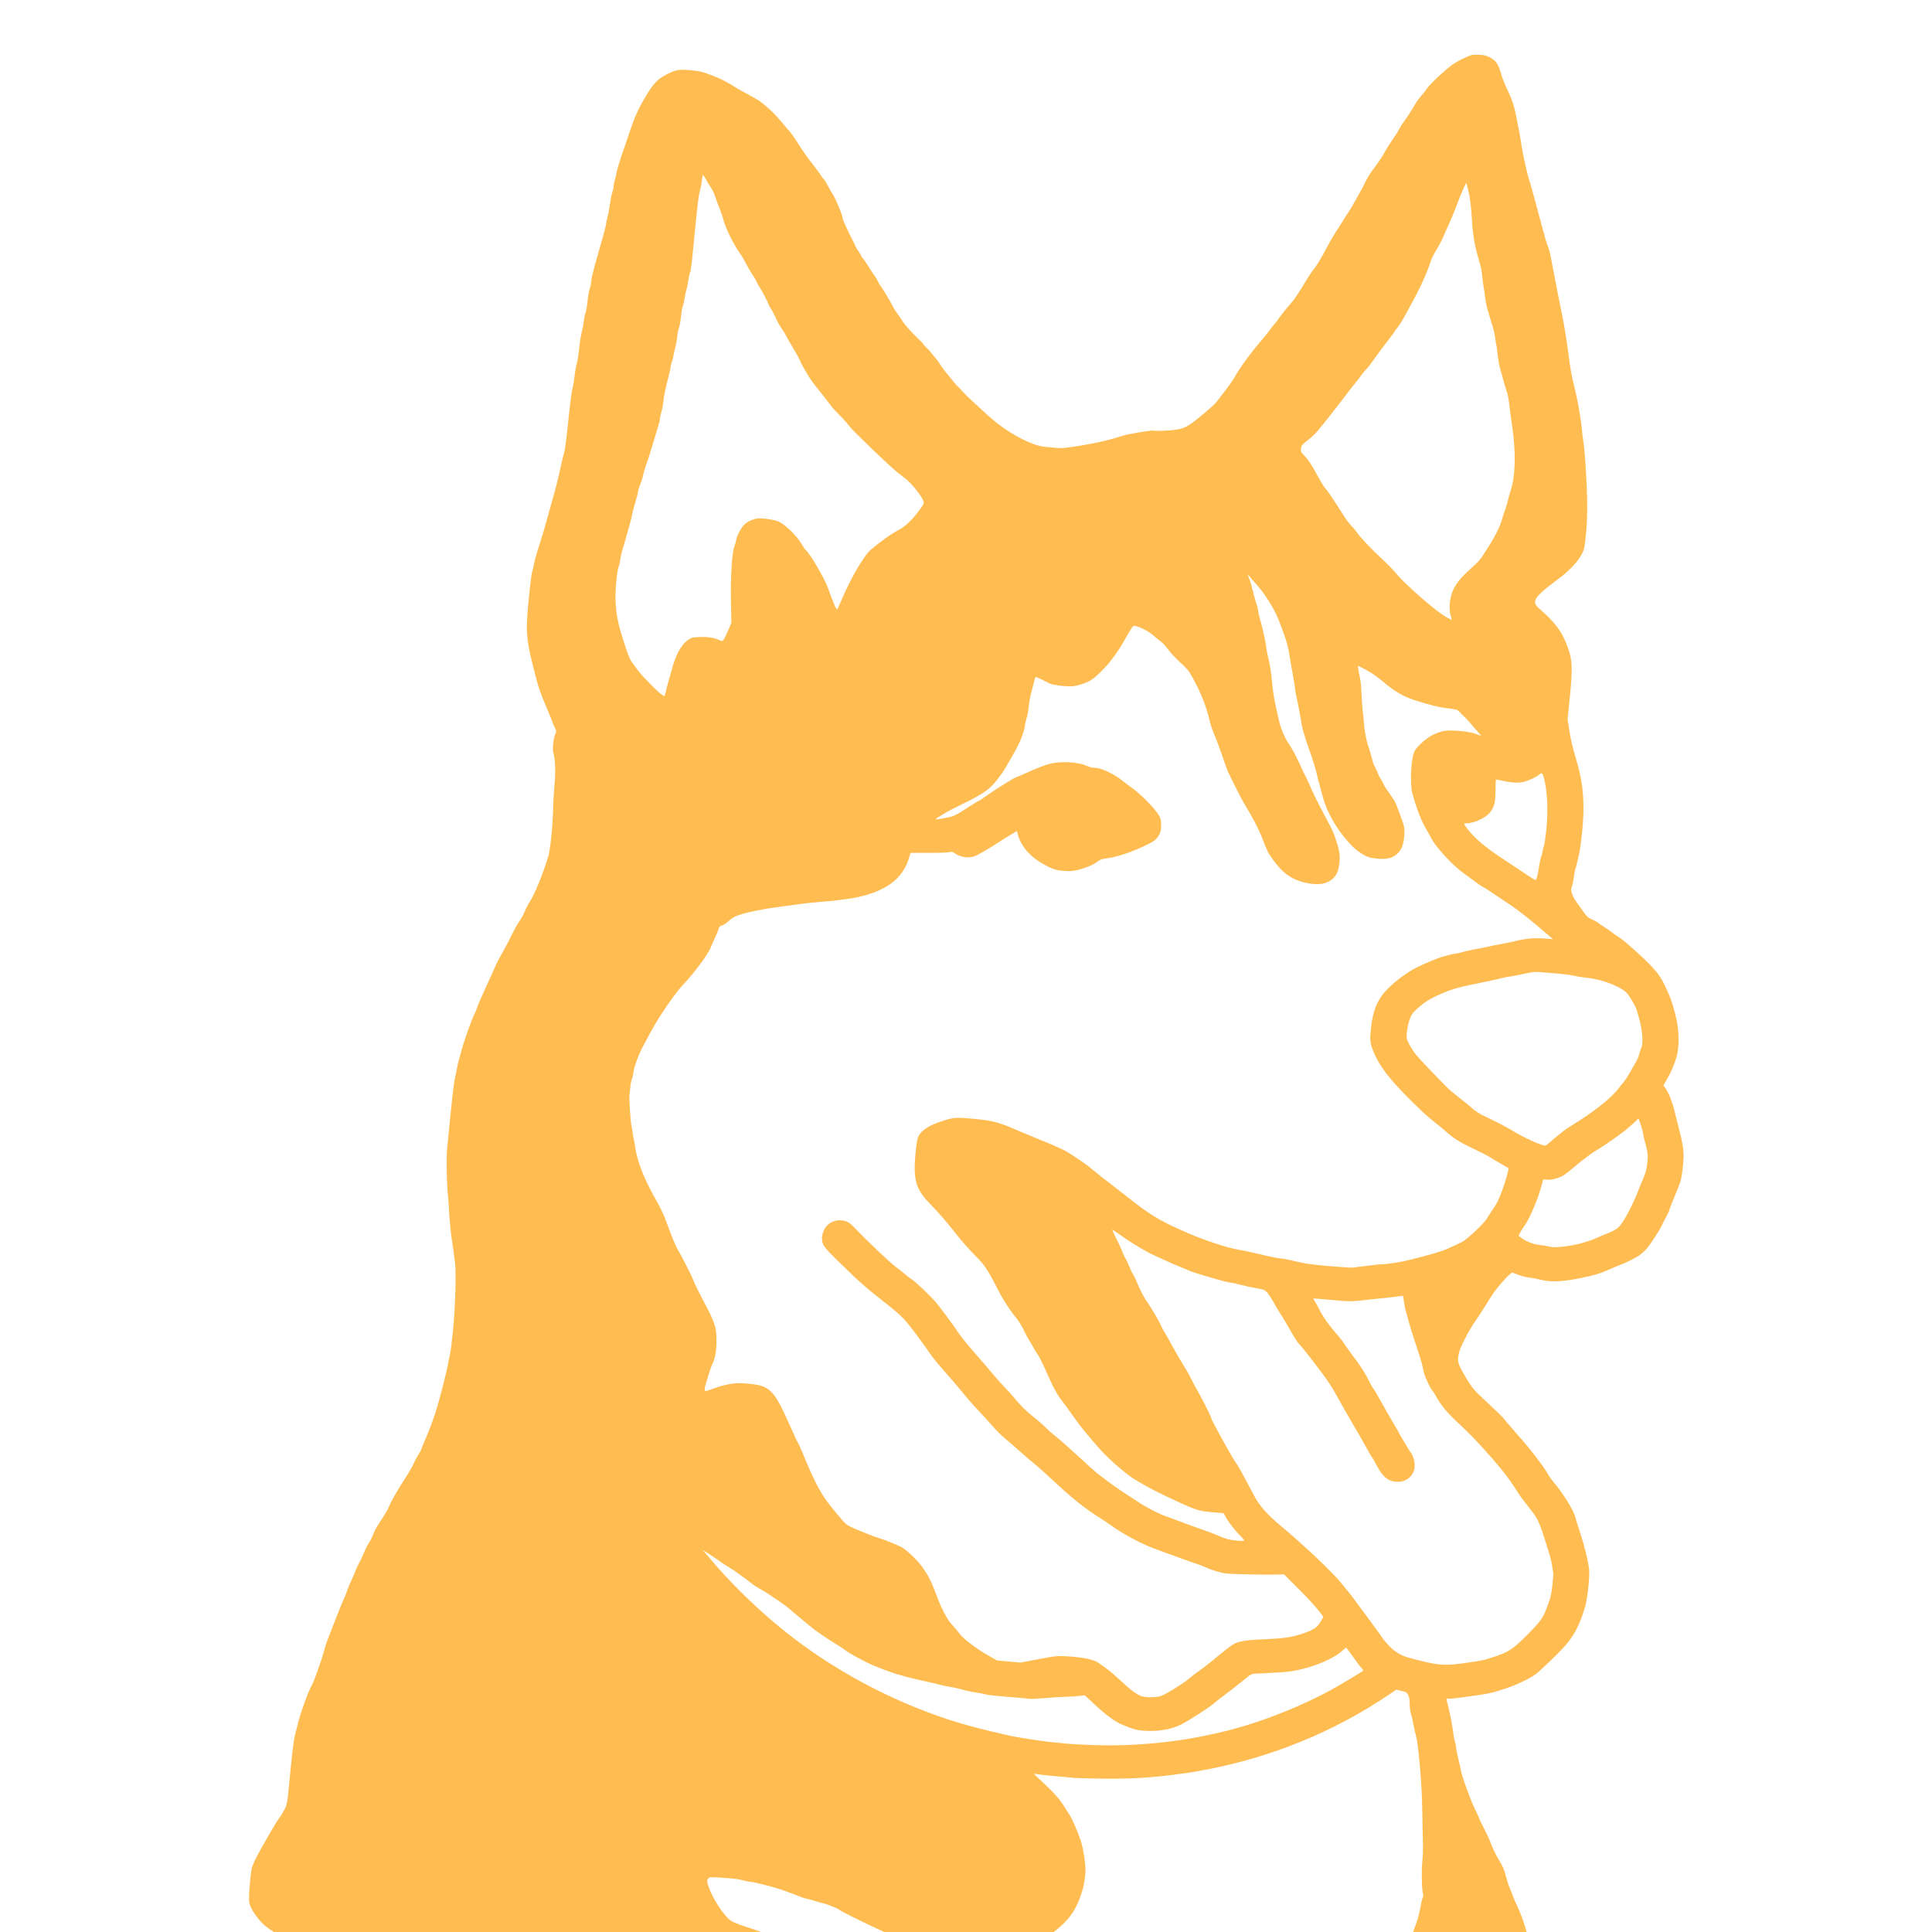 <svg width="1024" height="1024" viewBox="0 0 1024 1024" fill="none" xmlns="http://www.w3.org/2000/svg">
<rect x="0" y="0" width="1024" height="1024" fill="#333333" stroke="none"/>
<g id="dexter-app" clip-path="url(#clip0_183_2)">
<rect width="1024" height="1024" fill="white"/>
<g id="Group">
<path id="Vector" d="M780.15 29.122C777.822 29.727 772.694 32.267 769.892 34.2C766.4 36.619 757.952 44.519 756.572 46.614C756.098 47.381 754.719 49.073 753.557 50.444C752.392 51.814 751.099 53.466 750.71 54.152C748.169 58.504 745.926 62.011 744.289 64.146C743.256 65.518 742.134 67.33 741.744 68.178C741.357 69.064 739.849 71.482 738.342 73.618C736.875 75.714 735.108 78.456 734.461 79.664C732.737 82.848 730.497 86.274 727.823 89.701C726.529 91.353 724.85 94.093 724.031 95.745C723.211 97.398 722.349 99.132 722.091 99.574C721.832 100.018 720.409 102.557 718.945 105.258C717.48 107.917 715.627 111.101 714.807 112.311C713.987 113.52 712.995 115.012 712.608 115.697C710.41 119.283 709.29 121.056 707.824 123.233C706.962 124.523 705.326 127.305 704.247 129.318C700.496 136.493 697.78 141.009 695.969 143.143C695.237 144.031 693.384 146.812 691.876 149.352C688.126 155.638 685.971 158.822 683.644 161.441C681.143 164.263 678.946 167.043 677.091 169.744C676.274 170.914 675.454 171.962 675.238 172.083C675.023 172.204 674.118 173.373 673.212 174.622C672.306 175.912 670.411 178.329 668.945 179.984C663.557 186.15 657.006 195.096 654.679 199.408C653.859 200.94 651.445 204.407 649.333 207.108C647.222 209.808 645.022 212.63 644.507 213.353C643.386 214.805 634.808 222.142 631.49 224.397C628.041 226.817 625.885 227.541 621.144 227.986C616.962 228.388 611.532 228.469 611.015 228.187C610.583 227.945 598.084 230.04 595.887 230.726C592.869 231.693 587.697 233.143 586.187 233.508C576.1 235.884 563.646 237.82 560.843 237.458C559.852 237.335 557.482 237.133 555.585 236.973C551.446 236.69 548.947 236.005 544.378 233.951C536.75 230.486 530.154 226.09 523.258 219.843C514.766 212.145 512.309 209.849 510.11 207.389C508.819 205.939 507.612 204.729 507.439 204.649C507.267 204.567 506.405 203.56 505.5 202.433C504.593 201.264 502.956 199.248 501.794 197.917C500.671 196.587 499.12 194.493 498.387 193.283C497.655 192.073 496.922 190.985 496.748 190.864C496.619 190.743 495.628 189.574 494.595 188.245C493.604 186.914 492.008 185.141 491.101 184.336C490.155 183.488 489.422 182.641 489.422 182.44C489.422 182.239 488.302 181.03 486.879 179.74C483.731 176.797 479.25 171.762 478.387 170.269C478.042 169.624 476.922 167.972 475.844 166.561C474.811 165.151 473.559 163.134 473.087 162.128C472.138 160.112 467.05 151.687 466.579 151.365C466.405 151.245 465.846 150.278 465.327 149.19C464.81 148.062 463.948 146.611 463.432 145.964C462.87 145.28 461.492 143.184 460.37 141.33C459.206 139.436 457.914 137.541 457.482 137.098C457.052 136.656 456.534 135.929 456.405 135.487C456.232 135.002 455.543 133.875 454.896 132.948C454.207 132.019 453.646 131.174 453.646 131.013C453.646 130.891 452.871 129.279 451.964 127.465C449.379 122.386 446.75 116.744 446.75 116.181C446.708 114.448 442.915 105.217 441.19 102.637C440.501 101.63 439.337 99.574 438.604 98.124C437.872 96.673 436.965 95.221 436.62 94.94C436.232 94.617 435.629 93.851 435.241 93.167C434.896 92.481 433.13 90.104 431.405 87.887C427.958 83.534 425.889 80.632 422.182 74.787C420.888 72.731 419.122 70.313 418.302 69.386C417.441 68.499 416.232 67.089 415.587 66.243C414.941 65.436 414.208 64.55 413.905 64.228C413.56 63.946 412.656 62.897 411.836 61.89C410.112 59.834 405.414 55.602 402.7 53.628C401.664 52.902 398.819 51.249 396.32 49.959C393.863 48.71 390.716 46.896 389.38 46.01C386.405 44.035 381.45 41.456 378.215 40.287C376.924 39.803 374.855 39.038 373.648 38.594C371.019 37.586 362.958 36.7 359.985 37.062C357.527 37.385 354.984 38.393 351.233 40.608C347.657 42.664 344.812 46.333 340.372 54.312C337.613 59.351 336.321 62.334 334.036 69.023C332.485 73.618 330.329 79.865 329.296 82.889C328.26 85.911 327.182 89.539 326.924 90.95C326.709 92.36 326.191 94.416 325.848 95.504C325.502 96.593 325.199 98.083 325.199 98.808C325.199 99.535 324.899 100.985 324.511 102.033C324.121 103.081 323.562 105.943 323.217 108.401C322.917 110.86 322.355 113.882 321.968 115.092C321.623 116.302 321.322 117.752 321.322 118.315C321.322 118.881 320.545 121.943 319.641 125.168C314.036 144.877 313.736 146.046 313.348 149.272C313.219 150.642 312.829 152.495 312.485 153.34C312.183 154.228 311.667 157.049 311.407 159.629C311.149 162.208 310.631 165.071 310.287 165.956C309.985 166.803 309.598 168.736 309.425 170.23C309.296 171.721 308.777 174.298 308.347 175.953C307.915 177.605 307.269 181.676 306.924 185.02C306.579 188.325 306.02 191.953 305.632 193.082C305.287 194.17 304.771 197.073 304.511 199.529C304.251 201.948 303.735 204.85 303.39 205.978C303.046 207.067 302.097 214.522 301.277 222.505C300.46 230.486 299.511 238.021 299.166 239.231C298.563 241.365 297.872 244.388 295.89 253.135C295.372 255.351 294.597 258.414 294.165 259.988C293.692 261.52 292.571 265.631 291.624 269.055C288.907 278.971 288.261 281.309 284.855 292.028C284.08 294.567 283.218 297.754 283.002 299.082C282.787 300.411 282.398 302.025 282.098 302.71C281.84 303.356 281.02 309.602 280.331 316.614C278.391 335.76 278.692 339.105 284.726 361.554C285.416 364.214 287.227 369.294 288.778 372.84C290.288 376.388 291.967 380.458 292.486 381.91C293.003 383.36 293.778 385.213 294.21 386.021C294.943 387.388 294.943 387.592 294.339 388.962C293.303 391.299 292.7 397.183 293.303 399.078C294.294 402.142 294.554 409.556 293.907 415.765C293.606 418.989 293.219 425.154 293.132 429.469C292.916 438.456 291.624 450.71 290.502 454.255C287.572 463.808 283.176 474.408 280.633 478.196C279.986 479.123 278.908 481.218 278.262 482.833C277.571 484.444 276.451 486.579 275.761 487.547C274.382 489.441 272.226 493.31 270.201 497.582C269.511 499.033 267.745 502.38 266.237 504.998C264.727 507.618 263.047 510.884 262.485 512.255C261.924 513.625 259.727 518.501 257.571 523.135C255.415 527.731 253.349 532.567 252.959 533.816C252.572 535.066 251.797 536.879 251.28 537.888C249.986 540.306 245.847 551.994 244.642 556.629C244.123 558.604 243.434 561.143 243.09 562.27C242.788 563.359 242.398 565.092 242.227 566.1C242.098 567.108 241.581 569.525 241.107 571.542C240.676 573.515 239.599 582.141 238.78 590.687C237.96 599.231 237.14 607.291 237.011 608.621C236.494 613.178 236.798 629.298 237.485 634.015C237.572 634.659 237.744 637.4 237.918 640.06C238.047 642.72 238.218 645.622 238.347 646.508C238.476 647.394 238.65 649.572 238.78 651.345C238.909 653.117 239.296 656.18 239.641 658.197C239.987 660.171 240.374 662.912 240.503 664.243C240.676 665.572 240.934 667.75 241.149 669.08C241.883 673.674 241.323 692.86 240.116 705.15C239.468 711.48 238.693 717.525 238.347 718.653C238.047 719.742 237.615 721.556 237.485 722.684C237.185 724.618 236.538 727.439 234.642 734.977C231.625 746.867 229.34 753.839 225.246 763.271C224.039 766.093 223.048 768.552 223.048 768.712C223.048 768.873 222.399 770.042 221.582 771.29C220.805 772.5 219.728 774.516 219.254 775.765C218.736 777.016 216.797 780.36 214.945 783.222C210.849 789.468 207.529 795.274 206.322 798.255C205.848 799.506 204.253 802.286 202.788 804.502C199.772 809.015 198.393 811.474 197.616 813.732C197.314 814.578 196.452 816.312 195.634 817.56C194.858 818.81 193.693 821.027 193.089 822.559C192.488 824.05 191.281 826.67 190.332 828.403C189.427 830.094 188.349 832.514 187.918 833.724C187.487 834.932 186.71 836.785 186.151 837.794C185.634 838.802 184.643 841.138 183.995 843.034C183.391 844.887 182.487 847.065 182.1 847.829C181.668 848.596 179.943 852.868 178.219 857.302C176.495 861.735 174.555 866.733 173.91 868.386C173.219 870.038 172.356 872.658 171.969 874.229C171.581 875.761 170.633 878.863 169.858 881.082C169.083 883.296 167.876 886.643 167.229 888.537C166.582 890.431 165.634 892.688 165.073 893.576C163.607 895.993 159.556 907.077 158.219 912.317C157.573 914.856 156.669 918.402 156.195 920.136C155.72 922.11 154.772 929.81 153.823 939.685C152.273 956.047 152.273 956.047 150.85 958.949C150.03 960.563 148.824 962.577 148.134 963.384C147.443 964.229 145.506 967.372 143.781 970.357C142.1 973.339 140.118 976.804 139.385 978.014C136.109 983.616 133.781 988.492 133.393 990.508C132.444 995.708 131.669 1006.55 132.144 1008.56C132.789 1011.55 136.066 1016.54 139.34 1019.65C144.772 1024.81 155.204 1029.76 166.972 1032.83C170.806 1033.84 174.383 1034.28 189.211 1035.65C204.771 1037.06 207.4 1037.42 211.193 1038.47C213.564 1039.16 218.047 1040.45 221.108 1041.29C228.693 1043.47 238.476 1046.81 239.9 1047.78C240.547 1048.22 241.925 1048.91 242.961 1049.35C245.288 1050.32 253.736 1055.4 257.226 1057.94C258.693 1058.99 261.278 1060.68 262.918 1061.73C264.598 1062.77 266.796 1064.31 267.874 1065.19C268.952 1066.04 270.675 1067.17 271.753 1067.69C272.83 1068.21 274.382 1069.3 275.202 1070.11C276.019 1070.95 278.346 1072.65 280.373 1073.86C282.398 1075.07 285.287 1077.04 286.84 1078.17C290.546 1080.91 296.277 1084.1 299.812 1085.35C301.364 1085.91 303.475 1086.76 304.554 1087.24C306.666 1088.29 315.285 1091.67 321.968 1094.17C330.287 1097.23 334.338 1098.52 339.338 1099.69C345.716 1101.14 356.233 1104.09 367.052 1107.43C369.121 1108.08 371.19 1108.6 371.708 1108.6C372.182 1108.6 374.38 1109.13 376.579 1109.81C384.724 1112.23 408.863 1117.55 417.01 1118.72C423.215 1119.6 429.165 1120.85 434.596 1122.34C446.621 1125.73 449.637 1126.21 464.465 1127.54C482.44 1129.12 481.533 1128.99 484.509 1129.68C485.888 1130.04 487.912 1130.41 488.99 1130.53C492.482 1130.97 505.887 1133.51 511.834 1134.84C513.603 1135.24 519.55 1135.93 524.983 1136.37C530.456 1136.85 535.972 1137.49 537.266 1137.86C538.559 1138.23 546.058 1139.11 553.861 1139.84C565.586 1140.89 569.464 1141.09 575.842 1140.97C580.11 1140.89 593.213 1140.76 604.936 1140.68C616.662 1140.6 628.214 1140.32 630.583 1140.09C637.308 1139.43 640.971 1139.23 652.568 1139.03C658.514 1138.9 665.109 1138.67 667.222 1138.43C669.378 1138.23 673.083 1137.86 675.541 1137.66C677.953 1137.42 680.109 1137.18 680.28 1137.1C680.454 1136.98 681.745 1136.77 683.17 1136.65C693.729 1135.56 699.85 1134.15 705.326 1131.58C707.178 1130.69 708.902 1129.96 709.116 1129.96C709.377 1129.96 710.797 1129.2 712.35 1128.23C713.901 1127.3 717.177 1125.81 719.633 1124.96C726.358 1122.71 728.299 1121.74 731.359 1119.32L734.16 1117.14L740.969 1116.66C748.987 1116.14 750.625 1115.85 754.29 1114.24C755.797 1113.56 757.306 1113.03 757.608 1113.03C759.073 1112.99 771.703 1108.12 773.254 1106.99C773.512 1106.83 774.677 1106.18 775.839 1105.54C777.047 1104.93 778.683 1104.09 779.503 1103.64C780.323 1103.2 781.573 1102.39 782.264 1101.87C782.995 1101.31 785.108 1100.18 787.004 1099.37C788.944 1098.52 792.694 1096.43 795.365 1094.65C798.038 1092.92 801.745 1090.62 803.599 1089.58C807.306 1087.48 812.951 1082.28 814.418 1079.58C814.934 1078.61 815.754 1075.39 816.4 1071.8C817.52 1065.8 817.52 1065.6 816.831 1061.45C816.487 1059.11 816.055 1056.2 815.925 1055C815.493 1051.37 814.418 1045.56 813.77 1043.27C813.427 1042.06 812.736 1039.2 812.262 1036.86C810.021 1026.02 807.435 1017.27 804.504 1011.06C803.125 1008.08 801.83 1005.06 801.659 1004.41C801.485 1003.73 800.882 1002.24 800.323 1001.03C799.761 999.82 798.815 996.957 798.212 994.66C797.263 990.91 796.616 989.339 794.373 985.671C792.908 983.254 790.712 978.697 790.107 976.804C789.718 975.635 788.169 972.21 786.615 969.187C785.063 966.165 783.813 963.545 783.813 963.384C783.813 963.22 782.822 961.045 781.615 958.547C779.159 953.427 774.978 941.981 774.332 938.314C774.074 936.984 773.383 933.962 772.778 931.623C772.22 929.285 771.745 926.826 771.745 926.141C771.745 925.498 771.442 924.045 771.099 922.998C770.754 921.909 770.367 919.772 770.238 918.201C769.979 915.664 768.469 907.804 767.436 903.853C766.445 899.903 766.445 900.104 767.565 900.308C768.598 900.508 770.322 900.308 782.09 898.652C789.331 897.646 791.055 897.242 798.683 894.705C804.117 892.89 810.882 889.626 813.986 887.327C816.142 885.716 825.494 876.768 828.555 873.382C834.115 867.297 836.787 862.299 839.977 852.262C841.313 848.112 842.692 835.657 842.263 831.749C841.744 827.273 840.02 820.1 837.562 812.563C836.271 808.573 835.064 804.703 834.891 803.978C834.16 800.633 828.252 791.162 823.425 785.56C822.476 784.43 821.185 782.618 820.581 781.529C818.511 777.78 811.917 769.074 806.228 762.584C799.245 754.565 798.296 753.517 796.572 751.38C795.796 750.454 791.961 746.746 788.038 743.117C781.012 736.63 780.883 736.429 777.134 730.422C773.512 724.497 772.607 722.199 772.823 719.621C773.038 717.685 773.77 714.984 774.677 713.213C775.152 712.204 775.926 710.592 776.443 709.583C777.692 706.966 781.141 701.12 782.306 699.71C782.822 699.025 784.591 696.325 786.27 693.664C787.909 691.004 790.107 687.498 791.184 685.927C793.211 682.781 798.296 676.938 800.278 675.367L801.53 674.438L804.891 675.728C806.744 676.415 809.417 677.099 810.795 677.22C812.22 677.341 814.589 677.785 816.142 678.188C822.218 679.839 829.288 679.396 841.744 676.536C847.26 675.246 848.425 674.843 855.495 671.737C857.562 670.852 859.373 670.086 859.502 670.086C860.193 670.086 866.917 666.702 868.77 665.451C869.89 664.645 871.614 663.154 872.563 662.066C874.63 659.769 879.933 651.626 880.924 649.248C881.313 648.323 882.304 646.346 883.166 644.855C883.986 643.324 884.673 641.913 884.673 641.712C884.673 641.27 886.527 636.512 889.287 629.904C890.924 625.913 891.227 624.624 891.83 619.423C892.821 610.637 892.605 608.662 888.985 594.716C888.467 592.822 887.735 589.759 887.26 587.826C886.397 584.077 884.331 578.998 882.691 576.741L881.658 575.331L883.511 572.024C885.751 568.114 887.26 564.649 888.596 560.257C889.977 555.703 890.02 546.793 888.641 540.709C887.26 534.624 886.14 530.714 884.847 527.771C881.184 519.307 879.804 517.01 875.45 512.294C871.183 507.698 861.4 498.912 858.382 496.979C856.83 496.011 855.02 494.721 854.288 494.117C853.597 493.552 851.831 492.301 850.408 491.416C848.985 490.489 847.476 489.48 847.089 489.119C846.656 488.756 845.194 487.95 843.813 487.346C841.614 486.337 841.056 485.855 839.028 482.952C837.778 481.138 836.097 478.801 835.322 477.712C834.502 476.664 833.555 474.85 833.21 473.642C832.606 471.707 832.606 471.303 833.168 469.772C833.51 468.806 834.029 466.427 834.244 464.411C834.502 462.436 834.891 460.503 835.106 460.098C835.322 459.736 835.667 458.407 835.883 457.238C836.142 456.029 836.616 453.974 836.959 452.643C837.349 451.312 838.037 446.153 838.553 441.156C840.02 425.962 839.286 415.925 835.839 404.034C833.426 395.895 832.519 392.105 831.657 386.464L830.84 381.102L831.916 370.745C833.726 353.01 833.468 349.02 829.978 340.596C827.39 334.269 824.071 329.957 817.133 323.709C813.298 320.324 813.037 319.718 814.16 317.299C814.934 315.566 818.943 312.021 825.407 307.263C831.357 302.911 836.184 297.875 838.295 293.843C839.676 291.223 839.847 290.497 840.538 283.768C841.314 276.229 841.442 267.001 840.969 256.963C840.58 248.339 839.891 239.11 839.373 235.2C838.64 229.839 838.598 229.517 838.34 226.655C837.821 221.254 835.968 210.937 834.288 204.367C832.908 198.965 832.477 196.547 831.228 187.036C830.192 179.137 828.985 171.842 827.693 165.673C826.486 159.87 824.59 150.116 822.176 137.42C821.744 134.922 821.056 132.18 820.668 131.295C819.891 129.563 818.727 125.532 816.184 115.898C812.436 101.912 810.969 96.632 810.58 95.624C809.762 93.65 807.132 81.8 806.444 77.205C805.84 72.934 805.108 69.023 803.383 60.479C802.434 55.723 801.185 52.136 798.857 47.381C797.737 45.043 796.401 41.738 795.883 39.964C794.202 33.958 792.908 32.064 789.46 30.291C787.735 29.445 786.528 29.163 784.117 29.042C782.393 28.962 780.623 29.001 780.15 29.122ZM376.75 99.373C377.57 100.582 378.562 102.598 378.907 103.806C379.251 105.016 380.329 107.837 381.234 110.053C382.138 112.27 383.087 115.051 383.345 116.22C384.207 120.13 388.821 129.643 392.052 134.076C392.959 135.325 394.466 137.863 395.415 139.719C396.363 141.572 397.873 144.192 398.777 145.522C399.726 146.852 400.802 148.746 401.233 149.714C401.622 150.722 402.353 151.972 402.787 152.575C403.649 153.664 407.526 161.2 407.526 161.724C407.526 161.927 407.958 162.692 408.518 163.458C409.078 164.223 410.156 166.32 410.974 168.093C411.752 169.865 413.217 172.565 414.25 174.058C415.285 175.548 416.406 177.364 416.708 178.087C417.052 178.814 418.69 181.635 420.329 184.417C422.008 187.198 423.518 189.898 423.691 190.462C424.122 191.792 426.967 196.911 429.036 200.134C430.715 202.714 432.267 204.729 436.406 209.808C437.569 211.258 439.25 213.435 440.112 214.643C441.017 215.853 443.26 218.353 445.113 220.165C446.966 222.019 449.207 224.559 450.111 225.808C451.664 228.066 472.096 247.654 476.06 250.717C477.138 251.524 478.818 252.852 479.854 253.619C483.127 256.158 488.302 262.606 489.335 265.386C489.852 266.758 489.768 266.921 487.699 269.822C484.076 274.94 480.112 278.85 476.707 280.662C472.18 283.041 467.353 286.465 461.492 291.424C457.827 294.487 450.241 307.668 445.717 318.712C444.81 320.887 443.948 322.74 443.777 322.861C443.603 322.944 443.215 322.62 442.957 322.136C442.354 321.088 440.112 315.365 438.948 311.941C437.31 307.103 429.294 293.318 427.18 291.666C426.793 291.385 425.673 289.732 424.682 288.04C422.224 283.929 416.016 277.841 412.743 276.471C410.112 275.344 404.036 274.497 401.191 274.859C399.251 275.101 396.75 276.189 395.242 277.398C392.959 279.252 390.674 283.404 390.07 286.751C389.899 287.716 389.509 289.086 389.208 289.773C388.001 292.474 387.181 305.611 387.398 318.187L387.656 330.117L385.931 334.148C384.985 336.364 383.907 338.581 383.475 339.065C382.787 339.912 382.657 339.953 381.493 339.386C378.691 338.016 375.63 337.492 371.19 337.654C366.923 337.775 366.71 337.816 364.641 339.226C361.063 341.604 358.003 347.287 355.889 355.51C355.631 356.395 355.026 358.573 354.51 360.345C353.993 362.118 353.476 364.013 353.347 364.577C353.26 365.143 352.957 366.35 352.699 367.277L352.227 369.01L351.02 368.325C349.122 367.277 340.416 358.452 338.045 355.227C336.88 353.614 335.502 351.72 334.943 350.995C333.736 349.462 332.311 345.756 329.813 337.574C327.442 329.957 326.622 325.603 326.278 319.034C325.977 313.471 326.882 303.072 327.915 300.291C328.26 299.405 328.648 297.591 328.822 296.26C328.993 294.932 329.425 293.037 329.726 292.028C330.287 290.336 331.191 287.193 332.787 281.348C333.131 280.019 333.736 278.003 334.036 276.915C334.381 275.787 334.769 274.094 334.943 273.086C335.114 272.077 335.889 269.096 336.666 266.436C337.484 263.816 338.132 261.237 338.132 260.752C338.132 260.23 338.691 258.414 339.381 256.682C340.07 254.949 340.761 252.731 340.89 251.725C341.063 250.717 341.752 248.379 342.441 246.485C343.13 244.591 343.992 242.052 344.337 240.842C345.458 237.174 346.794 232.7 347.442 230.566C347.743 229.436 348.433 227.299 348.906 225.769C349.381 224.277 349.768 222.544 349.768 221.938C349.768 221.375 350.113 219.723 350.588 218.273C351.02 216.821 351.536 214 351.708 212.024C351.882 210.009 352.786 205.576 353.69 202.149C354.597 198.724 355.371 195.42 355.371 194.854C355.371 194.251 355.675 193.001 356.018 192.033C356.407 191.065 356.88 189.252 357.054 188.042C357.269 186.834 357.7 184.739 358.087 183.408C358.432 182.078 358.865 179.699 358.994 178.128C359.123 176.596 359.51 174.663 359.856 173.896C360.156 173.132 360.673 170.511 360.889 168.093C361.147 165.634 361.622 162.933 361.967 162.047C362.312 161.16 362.7 159.346 362.872 158.017C363.045 156.686 363.432 154.792 363.779 153.785C364.079 152.776 364.554 150.479 364.812 148.626C365.07 146.812 365.458 144.958 365.716 144.554C366.235 143.588 366.58 140.645 368.518 120.331C369.553 109.691 370.372 103.081 370.89 101.388C371.319 99.938 371.795 97.519 371.966 95.988C372.095 94.455 372.355 93.005 372.484 92.803C372.613 92.561 373.302 93.489 373.993 94.779C374.639 96.068 375.888 98.163 376.75 99.373ZM778.125 100.461C779.158 104.693 779.806 109.812 780.15 116.704C780.539 123.757 781.744 130.973 783.555 136.736C784.375 139.436 785.15 142.499 785.279 143.588C785.408 144.635 785.624 146.531 785.753 147.738C785.882 148.947 786.186 151.125 786.444 152.575C786.702 154.027 787.047 156.646 787.262 158.419C787.477 160.151 788.082 162.973 788.598 164.667C789.116 166.32 790.064 169.504 790.754 171.721C792.004 175.912 792.175 176.717 792.649 180.386C792.823 181.596 792.995 182.682 793.082 182.804C793.124 182.925 793.34 184.093 793.469 185.423C794.115 191.105 794.676 194.331 795.451 196.627C795.883 197.997 796.487 200.134 796.745 201.344C797.047 202.554 797.737 204.85 798.254 206.381C799.287 209.446 799.461 210.21 800.194 216.459C800.452 218.674 801.055 222.947 801.485 225.929C803.512 239.673 803.254 251.966 800.752 259.744C800.149 261.64 799.416 264.3 799.116 265.631C798.857 266.96 798.212 269.096 797.692 270.386C797.176 271.676 796.53 273.57 796.272 274.618C795.496 278.003 792.908 283.404 789.505 288.844C784.462 296.907 784.288 297.148 779.416 301.5C774.332 306.094 772.003 308.875 770.28 312.504C768.34 316.655 767.736 322.781 768.943 326.489C769.289 327.578 769.505 328.505 769.46 328.546C769.418 328.587 768.124 327.941 766.574 327.093C761.228 324.151 744.763 309.804 739.978 303.919C738.513 302.146 734.979 298.518 732.091 295.858C726.487 290.7 720.583 284.411 718.858 281.751C718.255 280.863 717.048 279.413 716.143 278.528C715.237 277.64 713.816 275.828 712.995 274.497C712.177 273.166 710.281 270.224 708.773 267.927C707.263 265.631 705.455 262.93 704.763 261.882C704.117 260.833 703.039 259.422 702.394 258.778C701.745 258.093 699.634 254.587 697.694 250.998C695.195 246.405 693.384 243.705 691.747 241.972C689.29 239.391 689.29 239.391 689.677 237.174C689.893 236.005 690.54 235.32 693.342 233.143C695.798 231.289 697.91 229.114 700.754 225.527C705.884 219.117 710.581 213.072 713.342 209.404C714.549 207.831 716.618 205.131 717.996 203.439C719.375 201.747 721.142 199.408 721.961 198.322C722.736 197.194 723.859 195.902 724.463 195.378C725.021 194.854 726.745 192.64 728.254 190.421C729.764 188.204 732.824 184.093 735.022 181.312C737.177 178.53 738.987 176.154 738.987 175.953C738.987 175.79 739.72 174.784 740.624 173.695C742.264 171.721 743.9 168.899 750.625 156.285C753.686 150.518 756.746 143.425 758.642 137.662C758.944 136.656 760.324 134.076 761.615 131.898C762.952 129.764 764.375 127.022 764.804 125.853C765.237 124.725 766.142 122.669 766.789 121.34C768.385 117.993 771.574 110.417 772.565 107.555C774.074 103.364 776.831 96.996 777.221 96.955C777.263 96.955 777.65 98.527 778.125 100.461ZM664.548 308.191C670.411 314.438 675.67 322.861 678.472 330.48C682.35 340.918 682.608 341.927 684.074 351.077C684.461 353.493 685.152 357.363 685.584 359.66C686.013 361.956 686.401 364.376 686.401 365.061C686.401 365.706 686.704 367.478 687.049 368.97C687.866 372.437 689.419 380.458 689.677 382.513C690.066 385.656 691.144 389.445 693.945 397.426C695.54 401.859 697.178 407.1 697.651 409.114C698.083 411.088 698.859 414.113 699.334 415.765C699.808 417.416 700.454 419.876 700.799 421.206C702.868 429.629 707.824 438.617 714.375 445.952C717.48 449.459 718.987 450.749 721.961 452.602C724.721 454.295 726.229 454.78 730.108 455.102C734.246 455.464 736.746 455.061 738.816 453.812C742.522 451.554 744.031 448.331 744.331 442.205C744.463 439.262 744.289 438.093 743.469 435.755C742.091 431.685 739.633 425.278 739.204 424.591C738.816 423.947 736.315 420.319 734.632 417.94C733.988 417.014 733.341 415.845 733.167 415.32C732.953 414.797 732.35 413.628 731.788 412.782C731.185 411.935 730.368 410.243 729.935 409.114C729.506 407.945 728.857 406.534 728.514 406.011C728.125 405.526 727.436 403.351 726.919 401.254C726.4 399.159 725.712 396.78 725.409 396.015C724.331 393.275 723.082 386.866 722.868 382.916C722.736 380.7 722.523 378.442 722.394 377.879C722.178 376.87 721.919 373.363 721.532 365.987C721.316 361.837 721.229 361.273 720.196 356.153C719.891 354.501 719.678 353.09 719.762 353.01C719.978 352.768 725.97 355.992 728.254 357.605C729.461 358.452 731.572 360.064 732.91 361.192C738.987 366.35 743.643 369.091 749.676 371.067C757.263 373.566 763.21 375.016 767.823 375.5C771.961 375.983 772.391 376.104 773.427 377.193C774.03 377.879 775.323 379.168 776.314 380.054C777.263 380.981 778.728 382.513 779.503 383.521C780.323 384.527 781.917 386.382 783.081 387.633C784.246 388.923 785.063 389.968 784.934 389.968C784.762 389.968 783.513 389.525 782.133 388.962C779.203 387.834 771.142 386.906 766.745 387.267C763.729 387.471 759.417 389.164 756.53 391.259C753.77 393.235 750.754 396.257 749.805 397.99C747.865 401.537 747.133 415.483 748.643 420.801C750.883 428.863 753.47 435.434 756.185 439.947C757.048 441.398 757.995 443.09 758.297 443.736C760.495 448.411 769.589 458.407 775.71 462.799C777.692 464.25 781.486 467.031 783.168 468.28C783.9 468.846 785.237 469.691 786.186 470.216C787.693 471.021 790.367 472.795 795.236 476.101C795.925 476.584 797.608 477.712 798.9 478.56C801.83 480.454 805.408 483.073 809.848 486.619C812.952 489.078 814.847 490.69 821.011 496.011L823.125 497.784L818.425 497.422C813.34 497.018 808.384 497.462 802.995 498.832C801.356 499.234 798.038 499.921 795.667 500.364C793.298 500.766 790.107 501.412 788.555 501.775C787.004 502.136 783.813 502.782 781.444 503.185C779.073 503.628 776.314 504.273 775.281 504.596C774.245 504.957 772.436 505.322 771.184 505.482C769.935 505.644 768.298 506.007 767.478 506.288C766.703 506.612 765.753 506.854 765.409 506.854C764.33 506.854 754.978 510.68 750.625 512.899C745.754 515.398 739.849 519.75 735.582 524.023C730.281 529.303 727.737 535.187 726.703 544.337C725.97 551.107 726.099 552.598 727.737 556.789C731.314 565.939 737.952 574.081 754.59 589.88C755.884 591.09 758.555 593.345 760.54 594.919C762.522 596.45 764.849 598.384 765.711 599.151C770.322 603.342 773.599 605.398 781.573 609.147C784.978 610.758 788.642 612.652 789.762 613.379C790.883 614.102 792.175 614.869 792.649 615.151C797.221 617.73 799.332 618.981 799.503 619.222C799.806 619.665 797.479 627.806 795.969 631.596C793.856 636.876 793.34 637.882 791.184 641.069C790.022 642.72 788.555 644.976 787.909 646.104C786.444 648.524 777.866 656.585 775.194 658.117C773.47 659.043 770.709 660.332 766.358 662.228C764.417 663.072 758.599 664.848 754.503 665.854C752.479 666.38 749.418 667.184 747.652 667.626C743.513 668.756 735.495 670.086 732.695 670.086C731.488 670.086 729.461 670.247 728.168 670.45C726.874 670.651 724.763 670.934 723.469 671.054C722.178 671.174 720.54 671.376 719.807 671.456C719.117 671.577 717.909 671.737 717.177 671.861C716.402 671.941 710.71 671.577 704.463 671.054C695.152 670.247 692.048 669.804 687.479 668.715C684.419 667.951 680.712 667.224 679.289 667.063C676.661 666.822 674.074 666.259 664.419 664.001C661.446 663.314 658.039 662.59 656.79 662.429C651.187 661.622 637.997 657.269 628.645 653.158C614.506 646.952 609.334 643.809 596.962 633.973C593.902 631.556 589.721 628.289 587.697 626.758C585.67 625.226 583.945 623.897 583.817 623.776C583.688 623.615 582.351 622.526 580.801 621.317C579.248 620.109 577.912 618.981 577.783 618.86C577.05 618.053 567.913 611.806 565.196 610.275C563.43 609.267 558.3 606.969 553.818 605.156C549.335 603.342 543.042 600.723 539.853 599.352C529.551 594.839 526.232 593.951 516.361 593.023C506.836 592.138 505.455 592.218 499.336 594.192C491.964 596.571 487.612 599.593 486.448 603.14C485.543 606.003 484.594 616.803 484.854 621.317C485.241 628.089 487.137 632.12 492.742 637.843C497.655 642.881 502.052 647.999 507.525 654.971C510.24 658.399 513.948 662.549 518.559 667.224C521.534 670.287 523.86 673.755 526.965 679.759C528.43 682.54 530.025 685.603 530.543 686.612C532.05 689.392 535.498 694.632 537.439 697.049C540.024 700.194 541.274 702.169 543.084 705.997C543.991 707.851 545.24 710.109 545.844 710.994C546.447 711.882 547.395 713.494 547.956 714.623C548.515 715.712 549.422 717.203 549.98 717.887C550.584 718.614 552.482 722.403 554.249 726.35C558.344 735.622 560.068 738.846 562.997 742.594C564.292 744.287 567.05 748.116 569.162 751.099C572.698 756.138 576.749 761.094 583.861 769.074C587.781 773.387 596.662 781.124 600.714 783.665C607.221 787.776 615.368 791.967 626.101 796.805C634.162 800.43 635.97 800.956 642.566 801.519L648.513 802.003L649.42 803.656C651.014 806.559 654.505 811.152 657.091 813.693C658.472 815.063 659.506 816.353 659.377 816.553C659.03 817.078 652.61 816.433 650.065 815.626C648.816 815.224 646.36 814.256 644.593 813.49C642.824 812.725 640.109 811.676 638.557 811.193C635.195 810.063 624.204 806.034 622.396 805.269C621.704 804.987 619.98 804.341 618.557 803.898C615.497 802.93 608.299 799.343 604.636 796.965C594.722 790.557 591.36 788.3 588.171 785.882C586.187 784.391 583.645 782.455 582.525 781.65C581.402 780.843 576.447 776.45 571.491 771.856C566.532 767.262 561.188 762.545 559.636 761.376C558.083 760.168 555.843 758.233 554.681 757.023C553.516 755.813 550.542 753.196 548.043 751.219C543.559 747.593 540.757 744.852 537.568 740.862C536.663 739.733 534.422 737.273 532.567 735.38C530.758 733.485 527.914 730.301 526.275 728.327C524.68 726.311 520.412 721.394 516.835 717.324C513.257 713.293 509.249 708.337 507.956 706.36C505.283 702.33 499.551 694.552 496.448 690.723C493.949 687.619 485.974 679.96 483.602 678.348C482.656 677.705 480.974 676.454 479.896 675.527C478.818 674.64 476.62 672.867 474.94 671.617C470.973 668.555 460.199 658.317 451.577 649.368C448.129 645.783 441.75 645.944 438.214 649.693C436.578 651.466 435.371 655.011 435.716 657.189C436.232 660.737 436.406 660.938 452.31 676.253C456.061 679.88 461.534 684.557 466.879 688.708C474.078 694.351 476.922 696.768 479.163 699.186C481.749 701.927 489.077 711.681 492.828 717.283C494.12 719.217 497.568 723.449 500.5 726.755C503.431 730.06 506.965 734.091 508.301 735.743C513.301 741.868 514.292 743.037 518.733 747.794C521.231 750.454 524.809 754.403 526.707 756.54C528.602 758.715 531.318 761.376 532.741 762.464C534.162 763.593 537.654 766.616 540.499 769.195C543.343 771.775 546.447 774.436 547.395 775.08C548.301 775.765 552.094 779.11 555.801 782.535C568.344 794.265 574.551 799.261 583.601 804.945C585.283 805.993 587.781 807.686 589.204 808.693C592.524 811.113 595.542 812.926 600.627 815.667C605.885 818.448 608.514 819.617 615.929 822.317C619.248 823.527 623.213 824.977 624.765 825.54C628.041 826.75 632.352 828.241 635.11 829.17C636.188 829.491 637.997 830.218 639.161 830.781C641.791 832.03 646.789 833.562 649.333 833.925C651.876 834.286 667.911 834.692 674.978 834.571L680.583 834.45L685.152 839.043C693.168 847.024 694.42 848.353 698.04 852.627C700.928 856.052 701.532 856.94 701.142 857.462C700.883 857.825 700.238 858.914 699.679 859.882C698.298 862.338 696.273 863.749 691.789 865.363C684.851 867.86 681.143 868.386 667.004 868.99C660.497 869.271 656.274 870.038 653.946 871.328C652.436 872.172 647.825 875.802 642.049 880.639C640.497 881.926 637.653 884.104 635.754 885.433C633.859 886.764 631.361 888.697 630.152 889.747C627.48 892.124 617.395 898.331 615.066 899.018C614.117 899.299 611.79 899.581 609.895 899.581C604.42 899.661 602.092 898.331 594.118 890.916C591.36 888.336 587.997 885.433 586.577 884.465C585.196 883.5 583.43 882.251 582.654 881.645C579.981 879.55 574.292 878.341 564.421 877.815C560.197 877.614 559.248 877.694 550.413 879.389L540.931 881.203L534.681 880.639L528.431 880.073L523.473 877.252C517.697 873.988 510.456 868.506 508.603 865.927C507.912 864.959 506.189 862.864 504.767 861.332C502.525 858.832 501.362 856.899 498.688 851.256C498.258 850.37 497.093 847.467 496.06 844.727C493.56 838.075 492.008 835.053 489.119 830.942C486.361 826.951 480.07 821.027 477.309 819.737C473.559 818.005 469.682 816.433 466.534 815.465C462.87 814.296 457.656 812.241 452.267 809.863C448.216 808.05 448.431 808.21 442.008 800.471C435.286 792.33 432.311 786.93 425.371 770.042C424.293 767.504 423.215 765.084 422.87 764.602C422.57 764.157 421.795 762.625 421.191 761.174C420.113 758.675 418.819 755.854 415.587 748.881C410.545 737.96 407.354 734.814 400.2 733.808C393.561 732.881 390.241 732.881 385.76 733.769C383.39 734.251 380.2 735.139 378.649 735.782C377.095 736.388 375.329 736.992 374.684 737.152C373.648 737.394 373.476 737.273 373.476 736.509C373.476 735.983 373.69 734.938 373.906 734.171C374.164 733.404 374.855 731.108 375.416 729.091C376.017 727.037 377.053 724.136 377.742 722.604C379.251 719.298 379.898 714.824 379.727 708.779C379.596 703.137 378.475 700.033 372.828 689.513C370.415 684.918 368.175 680.446 367.872 679.558C367.571 678.67 366.881 677.018 366.364 675.93C363.476 670.086 360.415 664.243 359.553 662.912C358.432 661.26 355.76 654.85 353.002 647.113C351.966 644.333 349.984 639.98 348.519 637.439C341.968 625.953 338.82 618.496 337.054 610.316C336.967 609.911 336.667 608.219 336.408 606.526C336.192 604.874 335.889 603.383 335.805 603.221C335.674 603.058 335.502 601.851 335.33 600.562C335.201 599.231 334.898 597.336 334.64 596.329C334.209 594.393 333.389 582.263 333.605 580.852C333.691 580.368 333.865 578.514 334.036 576.661C334.165 574.805 334.596 572.711 334.898 572.024C335.201 571.301 335.589 569.608 335.76 568.318C336.105 565.213 338.519 558.725 341.019 554.171C342.097 552.196 343.992 548.649 345.244 546.311C349.251 538.815 358.216 525.835 362.183 521.765C367.743 516.042 375.804 505.078 376.879 501.775C377.095 501.13 378.044 498.953 378.993 496.979C379.94 494.963 380.802 492.788 380.976 492.101C381.234 491.094 381.579 490.77 382.526 490.569C383.216 490.448 384.853 489.4 386.234 488.151C388.13 486.458 389.337 485.734 391.752 484.967C397.311 483.194 404.811 481.703 414.208 480.493C417.052 480.132 421.146 479.566 423.259 479.244C425.413 478.922 430.544 478.356 434.683 478.034C438.819 477.672 442.612 477.35 443.128 477.229C443.603 477.149 445.068 476.945 446.362 476.824C458.001 475.616 467.87 472.11 473.904 466.99C477.827 463.687 480.671 459.092 482.094 453.732L482.569 452.039H492.439C497.955 452.039 502.785 451.879 503.431 451.634C504.379 451.312 504.809 451.393 505.929 452.2C508.258 453.812 511.102 454.576 513.861 454.376C516.017 454.214 517.009 453.812 520.973 451.513C523.56 450.063 526.749 448.128 528.085 447.201C529.464 446.275 532.483 444.38 534.81 442.969L538.99 440.43L539.248 441.519C540.628 447.564 545.197 453.369 551.62 457.156C557.87 460.905 560.456 461.672 566.79 461.713C570.971 461.713 578.99 458.971 581.963 456.513C582.912 455.745 584.032 455.303 585.499 455.102C591.491 454.375 598.084 452.28 605.714 448.773C612.006 445.831 612.91 445.147 614.635 441.962C615.584 440.229 615.713 435.594 614.893 433.377C613.773 430.313 605.585 421.648 600.196 417.779C599.118 417.014 596.704 415.199 594.809 413.708C589.592 409.677 583.43 406.896 579.636 406.896C578.774 406.896 577.05 406.413 575.842 405.85C571.446 403.833 562.266 403.351 556.318 404.842C554.334 405.324 549.767 407.059 546.188 408.671C542.568 410.323 539.206 411.775 538.688 411.896C537.481 412.257 528.127 418.061 522.913 421.73C520.67 423.341 518.688 424.631 518.517 424.631C518.258 424.631 516.017 426.001 509.594 430.153C506.92 431.845 505.197 432.692 503.473 433.014C502.137 433.296 499.982 433.701 498.688 433.982C497.396 434.224 496.189 434.345 496.06 434.183C495.931 434.064 497.009 433.256 498.474 432.411C499.938 431.564 501.836 430.475 502.656 429.952C503.473 429.469 506.62 427.855 509.594 426.405C521.748 420.52 524.767 418.345 529.551 411.935C531.921 408.833 532.999 406.976 538.041 398.03C540.757 393.155 542.826 387.874 543.171 384.932C543.3 383.843 543.73 381.828 544.162 380.499C544.593 379.168 545.066 376.629 545.197 374.856C545.369 373.082 545.844 370.179 546.275 368.407C546.749 366.634 547.438 363.812 547.869 362.16C548.257 360.506 548.689 359.015 548.776 358.854C548.86 358.692 550.239 359.216 551.833 360.023C553.429 360.831 555.412 361.837 556.275 362.24C557.912 363.006 563.343 363.772 567.524 363.772C570.196 363.772 575.067 362.322 577.999 360.627C580.411 359.216 585.37 354.462 588.3 350.752C592.049 345.957 593.644 343.498 596.962 337.613C598.602 334.632 600.325 332.011 600.714 331.769C601.792 331.164 608.042 334.026 610.757 336.364C611.964 337.412 613.859 338.944 615.024 339.832C616.187 340.676 617.998 342.653 619.118 344.224C620.196 345.756 623.083 348.858 625.498 351.077C629.421 354.702 630.152 355.549 632.307 359.539C636.832 367.843 639.377 374.372 641.404 383.037C641.746 384.447 642.524 386.785 643.127 388.196C644.722 391.904 647.438 399.199 648.945 403.874C649.678 406.052 650.711 408.792 651.274 409.921C651.834 411.008 653.601 414.555 655.153 417.779C656.748 421.003 658.859 425.033 659.937 426.728C663.731 432.893 667.309 439.826 668.903 443.978C671.618 451.071 671.918 451.716 674.463 455.303C678.298 460.745 682.048 464.13 686.401 466.066C692.091 468.602 699.334 469.369 702.997 467.798C707.048 466.105 708.987 463.525 709.677 459.012C710.41 454.134 710.194 451.838 708.557 446.678C706.746 440.956 706.704 440.835 702.091 432.21C698.472 425.438 696.186 420.842 693.429 414.555C692.609 412.661 691.747 410.928 691.573 410.725C691.402 410.485 690.324 408.227 689.204 405.689C687.221 401.174 684.893 396.821 682.437 393.194C680.883 390.897 678.814 385.857 677.997 382.392C675.885 373.566 674.807 367.803 674.376 363.166C673.558 354.783 673.471 354.259 671.963 347.65C671.618 346.198 671.23 343.94 671.056 342.612C670.927 341.282 670.453 338.743 670.023 336.97C669.591 335.195 669.117 333.1 668.945 332.333C668.774 331.569 668.3 329.753 667.867 328.303C667.437 326.852 666.92 324.677 666.789 323.467C666.617 322.257 666.316 320.967 666.144 320.645C665.884 320.162 664.461 315.084 663.773 312.181C663.212 309.763 662.911 308.795 662.221 307.022C661.186 304.403 661.186 303.999 662.178 305.369C662.566 305.974 663.644 307.223 664.548 308.191ZM818.211 411.976C820.149 419.15 820.668 429.144 819.59 439.625C819.116 444.019 818.554 447.928 818.34 448.331C818.125 448.692 817.822 449.902 817.649 451.031C817.433 452.12 817.046 453.732 816.745 454.537C816.442 455.384 815.968 457.561 815.709 459.375C815.235 463.123 814.46 466.066 813.986 466.347C813.64 466.548 811.271 465.098 806.357 461.713C804.892 460.704 802.176 458.932 800.323 457.722C790.667 451.433 785.495 447.564 781.486 443.535C779.073 441.156 776.056 437.326 776.056 436.643C776.056 436.441 776.746 436.319 777.563 436.319C781.486 436.319 787.735 433.336 789.805 430.516C792.091 427.412 792.607 425.398 792.649 419.109C792.649 415.966 792.778 413.306 792.865 413.225C792.995 413.104 794.46 413.346 796.098 413.749C801.098 414.918 804.934 415.119 807.78 414.355C810.537 413.628 814.589 411.693 815.925 410.485C817.133 409.396 817.562 409.677 818.211 411.976ZM824.59 515.921C828.642 516.243 832.908 516.809 834.073 517.131C835.235 517.452 838.124 517.937 840.493 518.179C846.96 518.782 854.588 521.201 859.502 524.183C861.787 525.593 862.52 526.361 864.545 529.585C865.838 531.64 867.131 534.138 867.434 535.106C867.692 536.074 868.209 537.767 868.512 538.895C870.407 545.142 871.098 552.477 870.02 555.016C869.718 555.662 869.245 557.234 868.899 558.524C868.596 559.773 867.908 561.506 867.389 562.352C866.873 563.199 865.494 565.617 864.287 567.712C862.391 571.098 860.451 574.001 859.676 574.565C859.502 574.686 858.77 575.654 857.951 576.782C855.02 580.893 846.398 588.027 837.262 593.83C831.399 597.536 828.9 599.192 828.642 599.513C828.513 599.634 827.348 600.562 826.055 601.568C824.761 602.576 822.779 604.227 821.614 605.277C820.452 606.366 819.287 607.21 819.074 607.21C816.874 607.21 807.306 602.818 801.142 598.991C798.815 597.58 793.856 594.959 790.022 593.144C784.546 590.567 782.522 589.397 780.323 587.462C778.815 586.091 776.701 584.358 775.626 583.553C774.548 582.746 772.694 581.256 771.487 580.247C770.322 579.239 768.943 578.112 768.469 577.747C766.874 576.498 752.824 561.868 750.625 559.127C749.418 557.636 747.736 555.097 746.919 553.486C745.454 550.704 745.409 550.462 745.667 547.36C745.796 545.585 746.4 542.643 747.004 540.83C747.995 537.847 748.382 537.242 750.754 534.985C754.632 531.357 757.866 529.303 763.987 526.682C770.322 523.942 772.305 523.418 789.634 519.871C791.313 519.509 793.9 518.943 795.451 518.541C797.003 518.138 799.245 517.694 800.41 517.573C801.614 517.412 804.504 516.848 806.874 516.325C811.744 515.237 813.556 514.995 815.709 515.196C816.529 515.277 820.539 515.599 824.59 515.921ZM870.881 600.763C870.881 601.326 871.356 603.383 871.916 605.398C873.339 610.477 873.555 612.531 873.037 616.924C872.734 619.665 872.219 621.681 871.054 624.341C870.191 626.315 868.77 629.863 867.864 632.2C865.665 637.882 861.442 646.024 859.115 649.006C857.478 651.024 856.657 651.667 853.9 652.877C852.09 653.724 850.537 654.368 850.408 654.368C850.321 654.368 848.209 655.254 845.795 656.342C838.081 659.728 825.623 661.903 820.839 660.656C819.547 660.332 817.262 659.929 815.709 659.808C812.649 659.486 808.642 657.916 806.27 656.06L804.848 654.931L805.796 653.117C806.357 652.151 807.522 650.297 808.468 649.006C809.375 647.757 811.271 644.009 812.649 640.744C814.934 635.426 815.754 632.967 817.433 626.959L817.909 625.146L820.194 625.267C822.821 625.429 826.614 624.341 829.201 622.647C830.15 622.003 832.306 620.311 834.029 618.819C837.865 615.433 844.2 610.717 846.743 609.307C848.725 608.219 854.029 604.593 859.46 600.602C861.142 599.392 863.813 597.135 865.494 595.603L868.467 592.822L869.674 596.29C870.32 598.183 870.881 600.198 870.881 600.763ZM599.981 658.721C602.351 660.252 605.885 662.349 607.868 663.437C612.91 666.135 629.936 673.593 633.817 674.762C642.953 677.584 650.885 679.759 651.789 679.759C652.394 679.759 654.161 680.081 655.712 680.526C660.108 681.653 662.653 682.218 665.926 682.781C670.756 683.629 670.972 683.749 673.642 687.941C674.978 690.036 676.057 691.892 676.057 692.093C676.057 692.254 677.091 693.987 678.343 695.882C679.634 697.775 681.961 701.646 683.557 704.547C686.1 709.101 688.082 712.083 688.988 712.809C689.462 713.213 695.756 721.113 699.031 725.506C703.988 732.117 705.712 734.734 708.383 739.613C709.719 742.031 713.384 748.479 716.531 753.919C719.72 759.361 723.211 765.406 724.289 767.422C725.367 769.396 726.658 771.654 727.177 772.379C727.737 773.106 728.944 775.201 729.848 777.016C732.953 782.98 736.142 785.399 740.969 785.399C745.926 785.399 749.849 781.57 749.805 776.732C749.805 774.194 748.856 771.21 747.52 769.517C746.961 768.793 746.229 767.664 745.883 767.017C745.538 766.334 744.418 764.481 743.427 762.867C742.393 761.214 741.573 759.804 741.573 759.644C741.573 759.523 740.54 757.669 739.246 755.572C737.996 753.437 735.755 749.607 734.332 747.068C729.764 738.805 728.599 736.871 727.694 735.662C727.177 735.018 726.186 733.162 725.454 731.591C723.901 728.327 720.583 723.168 716.702 718.13C715.237 716.194 713.429 713.695 712.737 712.569C712.048 711.439 710.497 709.423 709.377 708.133C704.376 702.45 700.841 697.453 698.859 693.262C698.343 692.133 697.436 690.561 696.876 689.714C696.056 688.504 696.014 688.223 696.531 688.223C696.918 688.223 701.403 688.586 706.575 689.07C716.057 689.915 716.315 689.915 725.409 688.829C726.358 688.708 729.161 688.424 731.659 688.182C734.16 687.941 737.867 687.539 739.891 687.256L743.6 686.772L744.16 690.239C744.463 692.134 744.935 694.472 745.28 695.478C745.583 696.485 746.186 698.542 746.529 700.114C746.919 701.646 748.253 705.997 749.505 709.787C752.909 719.984 753.557 722.038 754.074 724.699C754.29 726.028 754.806 728.005 755.194 729.132C756.056 731.632 758.728 736.871 759.288 737.193C759.504 737.355 760.195 738.323 760.753 739.41C763.813 745.053 766.703 748.518 774.074 755.33C780.623 761.415 788.727 770.204 796.53 779.714C798.815 782.494 802.176 787.293 804.461 791.001C805.195 792.209 806.615 794.265 807.651 795.515C812.693 801.841 813.727 803.292 814.934 805.591C815.667 807.002 816.7 809.581 817.304 811.353C817.865 813.127 819.029 816.754 819.891 819.416C821.659 824.897 822.476 828.081 822.866 831.304C822.995 832.514 823.209 833.642 823.296 833.763C823.383 833.925 823.167 836.625 822.821 839.808C822.347 844.526 821.917 846.499 820.539 850.249C817.691 858.067 817.09 858.914 807.651 868.305C802.004 873.907 799.073 875.802 792.436 877.978C786.228 880.032 786.315 879.993 777.35 881.322C765.324 883.095 762.177 882.814 746.745 878.622C742.693 877.534 739.546 875.681 736.618 872.738C735.108 871.207 733.383 869.191 732.824 868.265C732.221 867.337 729.764 863.952 727.392 860.726C724.979 857.503 721.445 852.708 719.504 850.046C717.609 847.387 715.023 844.04 713.771 842.59C712.566 841.138 710.797 839.043 709.935 837.954C707.911 835.415 698.169 825.782 693.083 821.269C690.971 819.375 687.997 816.715 686.575 815.384C685.109 814.054 681.832 811.232 679.289 809.136C672.092 803.172 667.651 798.255 664.935 793.136C664.506 792.289 662.911 789.347 661.446 786.566C659.979 783.784 658.601 781.207 658.343 780.803C658.083 780.401 657.481 779.312 656.961 778.386C656.487 777.458 655.238 775.522 654.247 774.071C652.352 771.332 642.006 752.469 642.006 751.785C642.006 750.938 638.342 743.603 633.859 735.581C633.213 734.452 632.006 732.116 631.101 730.341C630.239 728.569 628.256 725.104 626.705 722.684C625.195 720.225 623.127 716.72 622.135 714.824C621.144 712.93 619.334 709.665 618.083 707.57C616.791 705.475 615.413 702.936 615.024 701.927C614.117 699.79 609.118 691.407 607.739 689.634C606.576 688.182 603.645 682.46 602.396 679.196C601.876 677.906 600.972 676.052 600.411 675.125C599.809 674.198 598.945 672.384 598.473 671.094C597.998 669.804 597.136 667.991 596.575 667.103C596.016 666.176 595.326 664.725 595.023 663.839C594.722 662.951 593.947 661.139 593.299 659.808C591.144 655.537 589.421 651.868 589.421 651.667C589.421 651.587 590.842 652.514 592.566 653.724C594.248 654.971 597.611 657.228 599.981 658.721ZM379.553 826.146C380.372 826.629 381.276 827.314 381.622 827.597C381.967 827.919 383.604 828.967 385.285 830.014C386.967 831.023 389.337 832.553 390.5 833.4C391.707 834.246 392.872 835.094 393.088 835.254C393.95 835.82 397.398 838.478 398.69 839.527C399.423 840.132 401.362 841.339 403 842.268C404.682 843.195 406.709 844.405 407.526 845.008C408.345 845.613 410.414 847.024 412.094 848.071C413.776 849.16 416.579 851.217 418.302 852.667C419.984 854.118 423.69 857.181 426.448 859.517C429.207 861.855 432.44 864.395 433.605 865.16C434.767 865.927 436.578 867.176 437.656 867.901C438.734 868.667 441.276 870.28 443.302 871.529C445.328 872.778 447.397 874.149 447.913 874.551C449.982 876.244 457.914 880.596 462.483 882.532C471.147 886.241 478.56 888.537 488.774 890.754C493.128 891.721 496.88 892.568 499.12 893.171C500.327 893.496 502.052 893.818 502.998 893.978C504.809 894.219 508.516 895.067 511.966 896.033C513.086 896.356 515.326 896.799 516.922 897.001C518.517 897.202 520.844 897.646 522.135 898.009C524.163 898.532 529.551 899.057 542.006 900.024C543.559 900.145 545.326 900.347 545.973 900.428C546.578 900.508 550.455 900.308 554.594 899.983C558.687 899.621 563.904 899.299 566.144 899.259C568.386 899.178 571.317 899.018 572.611 898.814L574.98 898.532L580.153 903.41C584.981 907.964 589.721 911.552 593.299 913.445C594.161 913.848 596.575 914.856 598.687 915.664C601.921 916.871 603.342 917.155 607.092 917.355C614.161 917.798 621.447 916.469 626.231 913.929C630.712 911.552 640.929 904.982 643.342 902.885C644.893 901.515 647.696 899.299 649.591 897.97C651.445 896.598 654.205 894.502 655.625 893.334C663.686 886.764 663.083 887.127 665.926 887.046C668.213 886.965 671.402 886.805 679.505 886.321C690.453 885.716 704.763 880.679 711.186 875.157L713.471 873.221L714.504 874.551C715.065 875.238 716.489 877.212 717.651 878.863C718.813 880.516 720.409 882.653 721.229 883.621C722.047 884.547 722.652 885.394 722.565 885.474C721.445 886.401 709.419 893.576 704.936 895.993C685.842 906.272 662.479 914.977 643.299 918.967C642.953 919.049 641.704 919.33 640.497 919.571C620.971 923.844 597.695 925.779 577.438 924.852C571.833 924.61 566.661 924.329 565.928 924.208C565.24 924.127 563.559 923.964 562.266 923.843C558.083 923.482 555.197 923.16 552.782 922.797C551.491 922.594 549.551 922.313 548.473 922.192C545.844 921.87 537.439 920.459 535.326 919.976C520.586 916.67 512.309 914.495 503.214 911.552C471.664 901.273 441.362 884.951 415.716 864.436C401.664 853.15 387.052 838.922 376.191 825.903L372.484 821.511L375.329 823.325C376.879 824.371 378.778 825.622 379.553 826.146ZM746.4 898.451C746.919 899.5 747.178 901.072 747.178 903.25C747.178 905.022 747.478 907.28 747.823 908.286C748.169 909.295 748.727 911.713 749.073 913.728C749.46 915.703 750.021 918.362 750.41 919.571C751.099 921.87 751.788 927.069 752.566 936.096C753.47 946.778 753.641 950.525 753.857 960.684C753.944 967.01 754.116 974.346 754.203 977.005C754.29 979.665 754.116 984.301 753.815 987.285C753.341 992.523 753.599 1001.91 754.29 1004.05C754.461 1004.53 754.374 1005.3 754.116 1005.7C753.9 1006.15 753.47 1007.6 753.254 1008.89C752.176 1014.57 751.53 1017.07 750.539 1019.73C748.598 1024.77 748.039 1026.98 747.565 1031.42C747.307 1033.8 746.832 1036.5 746.487 1037.38C746.142 1038.27 745.194 1045.64 744.376 1053.75C743.556 1061.85 742.607 1069.38 742.264 1070.47C741.918 1071.6 741.315 1075.67 740.927 1079.54C740.108 1088.29 738.513 1094.45 736.66 1096.27C736.186 1096.75 734.332 1097.6 732.608 1098.08C728.728 1099.21 725.454 1100.94 721.274 1104.17C719.547 1105.5 717.134 1106.91 715.927 1107.35C714.762 1107.76 711.917 1108.76 709.677 1109.57C707.437 1110.37 704.892 1111.46 704.074 1111.99C701.013 1113.92 694.72 1116.74 691.789 1117.47C690.151 1117.87 686.53 1118.43 683.815 1118.68C681.101 1118.96 678.73 1119.24 678.601 1119.28C678.472 1119.36 676.445 1119.64 674.074 1119.84C671.747 1120.09 669.333 1120.37 668.729 1120.45C665.926 1120.89 659.893 1121.18 650.411 1121.3C639.98 1121.46 637.135 1121.62 629.292 1122.34C626.918 1122.55 615.195 1122.79 603.213 1122.87C591.231 1122.95 579.206 1123.11 576.489 1123.23C570.8 1123.43 545.455 1121.5 541.793 1120.53C538.646 1119.68 537.266 1119.52 523.473 1118.43C519.249 1118.07 515.673 1117.47 507.741 1115.65C506.318 1115.33 504.206 1114.97 502.998 1114.85C501.836 1114.69 499.378 1114.24 497.526 1113.8C495.715 1113.4 493.604 1113.03 492.87 1113.03C492.137 1113.03 490.026 1112.67 488.215 1112.27C485.283 1111.54 478.043 1110.74 468.302 1110.01C466.534 1109.89 464.379 1109.69 463.517 1109.57L461.923 1109.37L461.665 1106.26C461.492 1104.57 461.492 1102.43 461.621 1101.55C461.794 1100.66 461.578 1098.56 461.232 1096.91C460.887 1095.26 460.457 1092.8 460.328 1091.47C460.154 1090.14 459.938 1088.49 459.809 1087.84C459.725 1087.16 459.551 1085.18 459.466 1083.41C459.163 1078.05 458.905 1075.43 458.475 1073.53C458.215 1072.53 457.914 1070.84 457.743 1069.75C457.44 1067.57 455.198 1061.81 453.646 1059.23C450.111 1053.34 445.328 1048.22 437.956 1042.46C437.268 1041.94 435.629 1040.61 434.293 1039.56C432.958 1038.47 430.544 1036.78 428.907 1035.81C425.889 1033.96 410.328 1026.38 409.596 1026.38C409.38 1026.38 407.613 1025.73 405.673 1024.93C403.733 1024.12 400.888 1023.03 399.338 1022.55C387.441 1018.68 387.268 1018.6 383.907 1014.53C380.631 1010.58 377.311 1004.86 375.588 1000.1C374.597 997.24 374.552 996.393 375.501 995.505C376.146 994.941 376.837 994.861 380.802 995.103C383.303 995.263 386.018 995.464 386.838 995.547C387.656 995.628 389.208 995.789 390.286 995.909C391.364 996.03 393.172 996.393 394.337 996.754C395.501 997.078 396.924 997.361 397.483 997.361C398.044 997.361 399.984 997.722 401.838 998.205C403.649 998.651 406.319 999.335 407.742 999.657C410.974 1000.42 418.26 1002.92 422.828 1004.78C424.724 1005.58 426.578 1006.23 426.922 1006.23C427.312 1006.23 429.423 1006.79 431.665 1007.48C433.905 1008.16 436.148 1008.81 436.665 1008.89C438.085 1009.13 443.819 1011.43 444.552 1012.03C445.975 1013.2 456.491 1018.4 469.25 1024.28C476.535 1027.67 482.611 1030.41 482.74 1030.41C482.869 1030.41 485.067 1031.13 487.612 1031.98C498.301 1035.69 503.473 1037.3 504.896 1037.5C514.552 1038.67 521.922 1038.55 531.663 1037.06C537.481 1036.13 539.421 1035.69 542.352 1034.4C545.5 1033.03 551.749 1029.56 552.352 1028.84C552.482 1028.68 554.594 1027.02 557.092 1025.13C566.877 1017.59 570.153 1013.08 573.644 1002.15C574.635 999.012 575.456 993.289 575.327 990.307C575.196 986.719 574.162 980.191 573.257 977.005C572.094 972.894 568.344 964.028 566.877 961.891C566.361 961.126 565.628 960.038 565.283 959.474C562.05 954.032 559.678 951.252 553.085 945.044L547.827 940.087L549.98 940.369C551.187 940.49 552.524 940.691 552.998 940.771C553.818 940.934 563.301 941.78 569.809 942.345C571.491 942.466 577.696 942.627 583.601 942.707C598.687 942.908 609.766 942.304 623.256 940.49C632.093 939.32 631.748 939.36 638.773 938.03C673.687 931.502 707.134 917.839 735.97 898.331L740.065 895.55L742.867 896.236C745.409 896.84 745.712 897.041 746.4 898.451Z" fill="#ffbc51"/>
</g>
</g>
</svg>
